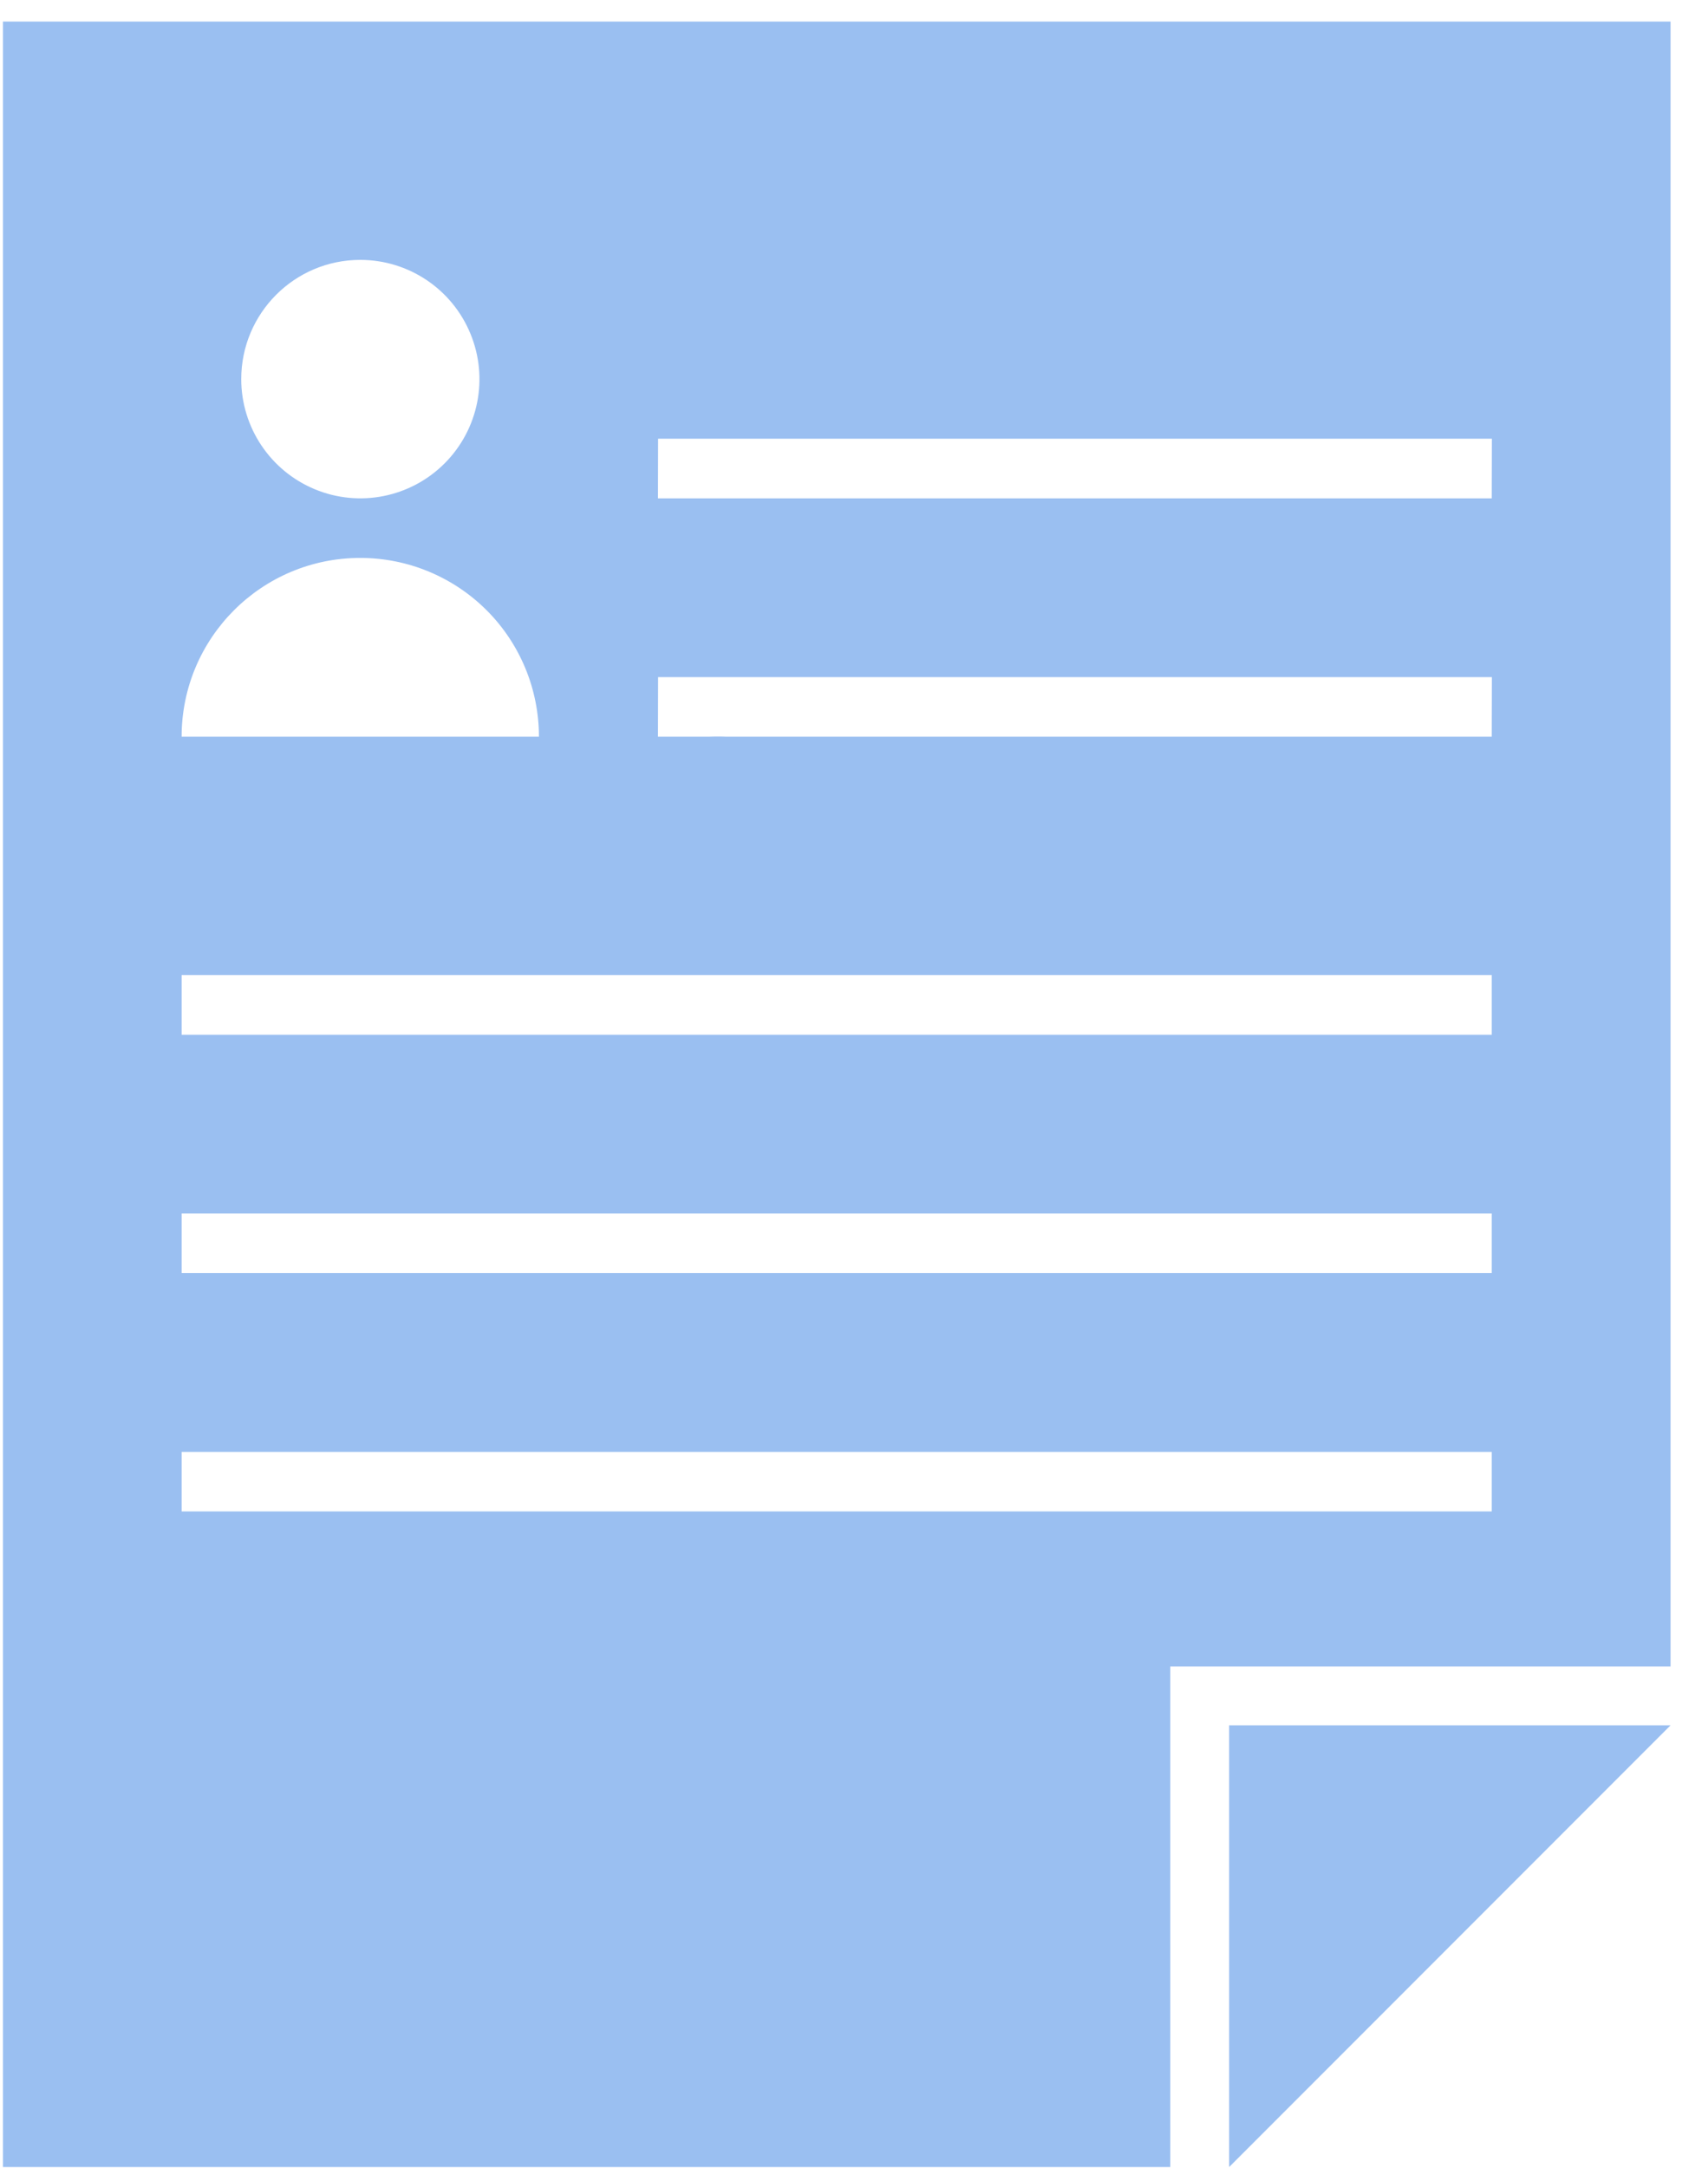 <?xml version="1.0" encoding="UTF-8"?>
<svg width="41px" height="52px" viewBox="0 0 41 52" version="1.1" xmlns="http://www.w3.org/2000/svg" xmlns:xlink="http://www.w3.org/1999/xlink">
    <!-- Generator: Sketch 50 (54983) - http://www.bohemiancoding.com/sketch -->
    <title>StandApart</title>
    <desc>Created with Sketch.</desc>
    <defs></defs>
    <g id="Resumes" stroke="none" stroke-width="1" fill="none" fill-rule="evenodd">
        <g id="Candidates" transform="translate(-114, -1806)" fill="#9ABFF1">
            <g id="StandApart" transform="translate(113.5, 1806.174)">
                <path d="M0.571,0.343 L0.571,51.808 L28.592,51.808 L28.592,39.799 L40.601,39.799 L40.601,0.343 L0.571,0.343 Z M9.148,6.06 C10.306,6.06 11.349,6.757 11.791,7.827 C12.234,8.894 11.99,10.124 11.172,10.942 C10.355,11.759 9.124,12.006 8.055,11.561 C6.988,11.118 6.291,10.076 6.291,8.92 C6.291,7.342 7.57,6.06 9.148,6.06 L9.148,6.06 Z M9.148,13.209 C10.288,13.209 11.378,13.662 12.183,14.466 C12.987,15.27 13.437,16.361 13.437,17.498 L4.86,17.498 C4.86,15.128 6.782,13.209 9.148,13.209 Z M36.309,36.081 L4.86,36.081 L4.86,34.653 L36.309,34.653 L36.309,36.081 Z M36.309,30.364 L4.86,30.364 L4.86,28.935 L36.309,28.935 L36.309,30.364 Z M36.309,24.647 L4.86,24.647 L4.86,23.215 L36.309,23.215 L36.309,24.647 Z M36.309,17.498 L16.294,17.498 L16.297,16.069 L36.312,16.069 L36.309,17.498 Z M36.309,11.781 L16.294,11.781 L16.297,10.349 L36.312,10.349 L36.309,11.781 Z" id="Fill-1"></path>
                <polygon id="Fill-2" points="30.005 51.808 40.601 41.212 30.005 41.212"></polygon>
                <path d="M19.157,17.882 C17.79,17.091 16.04,17.56 15.252,18.927 L20.203,18.927 C19.951,18.493 19.591,18.134 19.157,17.882 Z" id="Fill-3"></path>
            </g>
        </g>
    </g>
</svg>